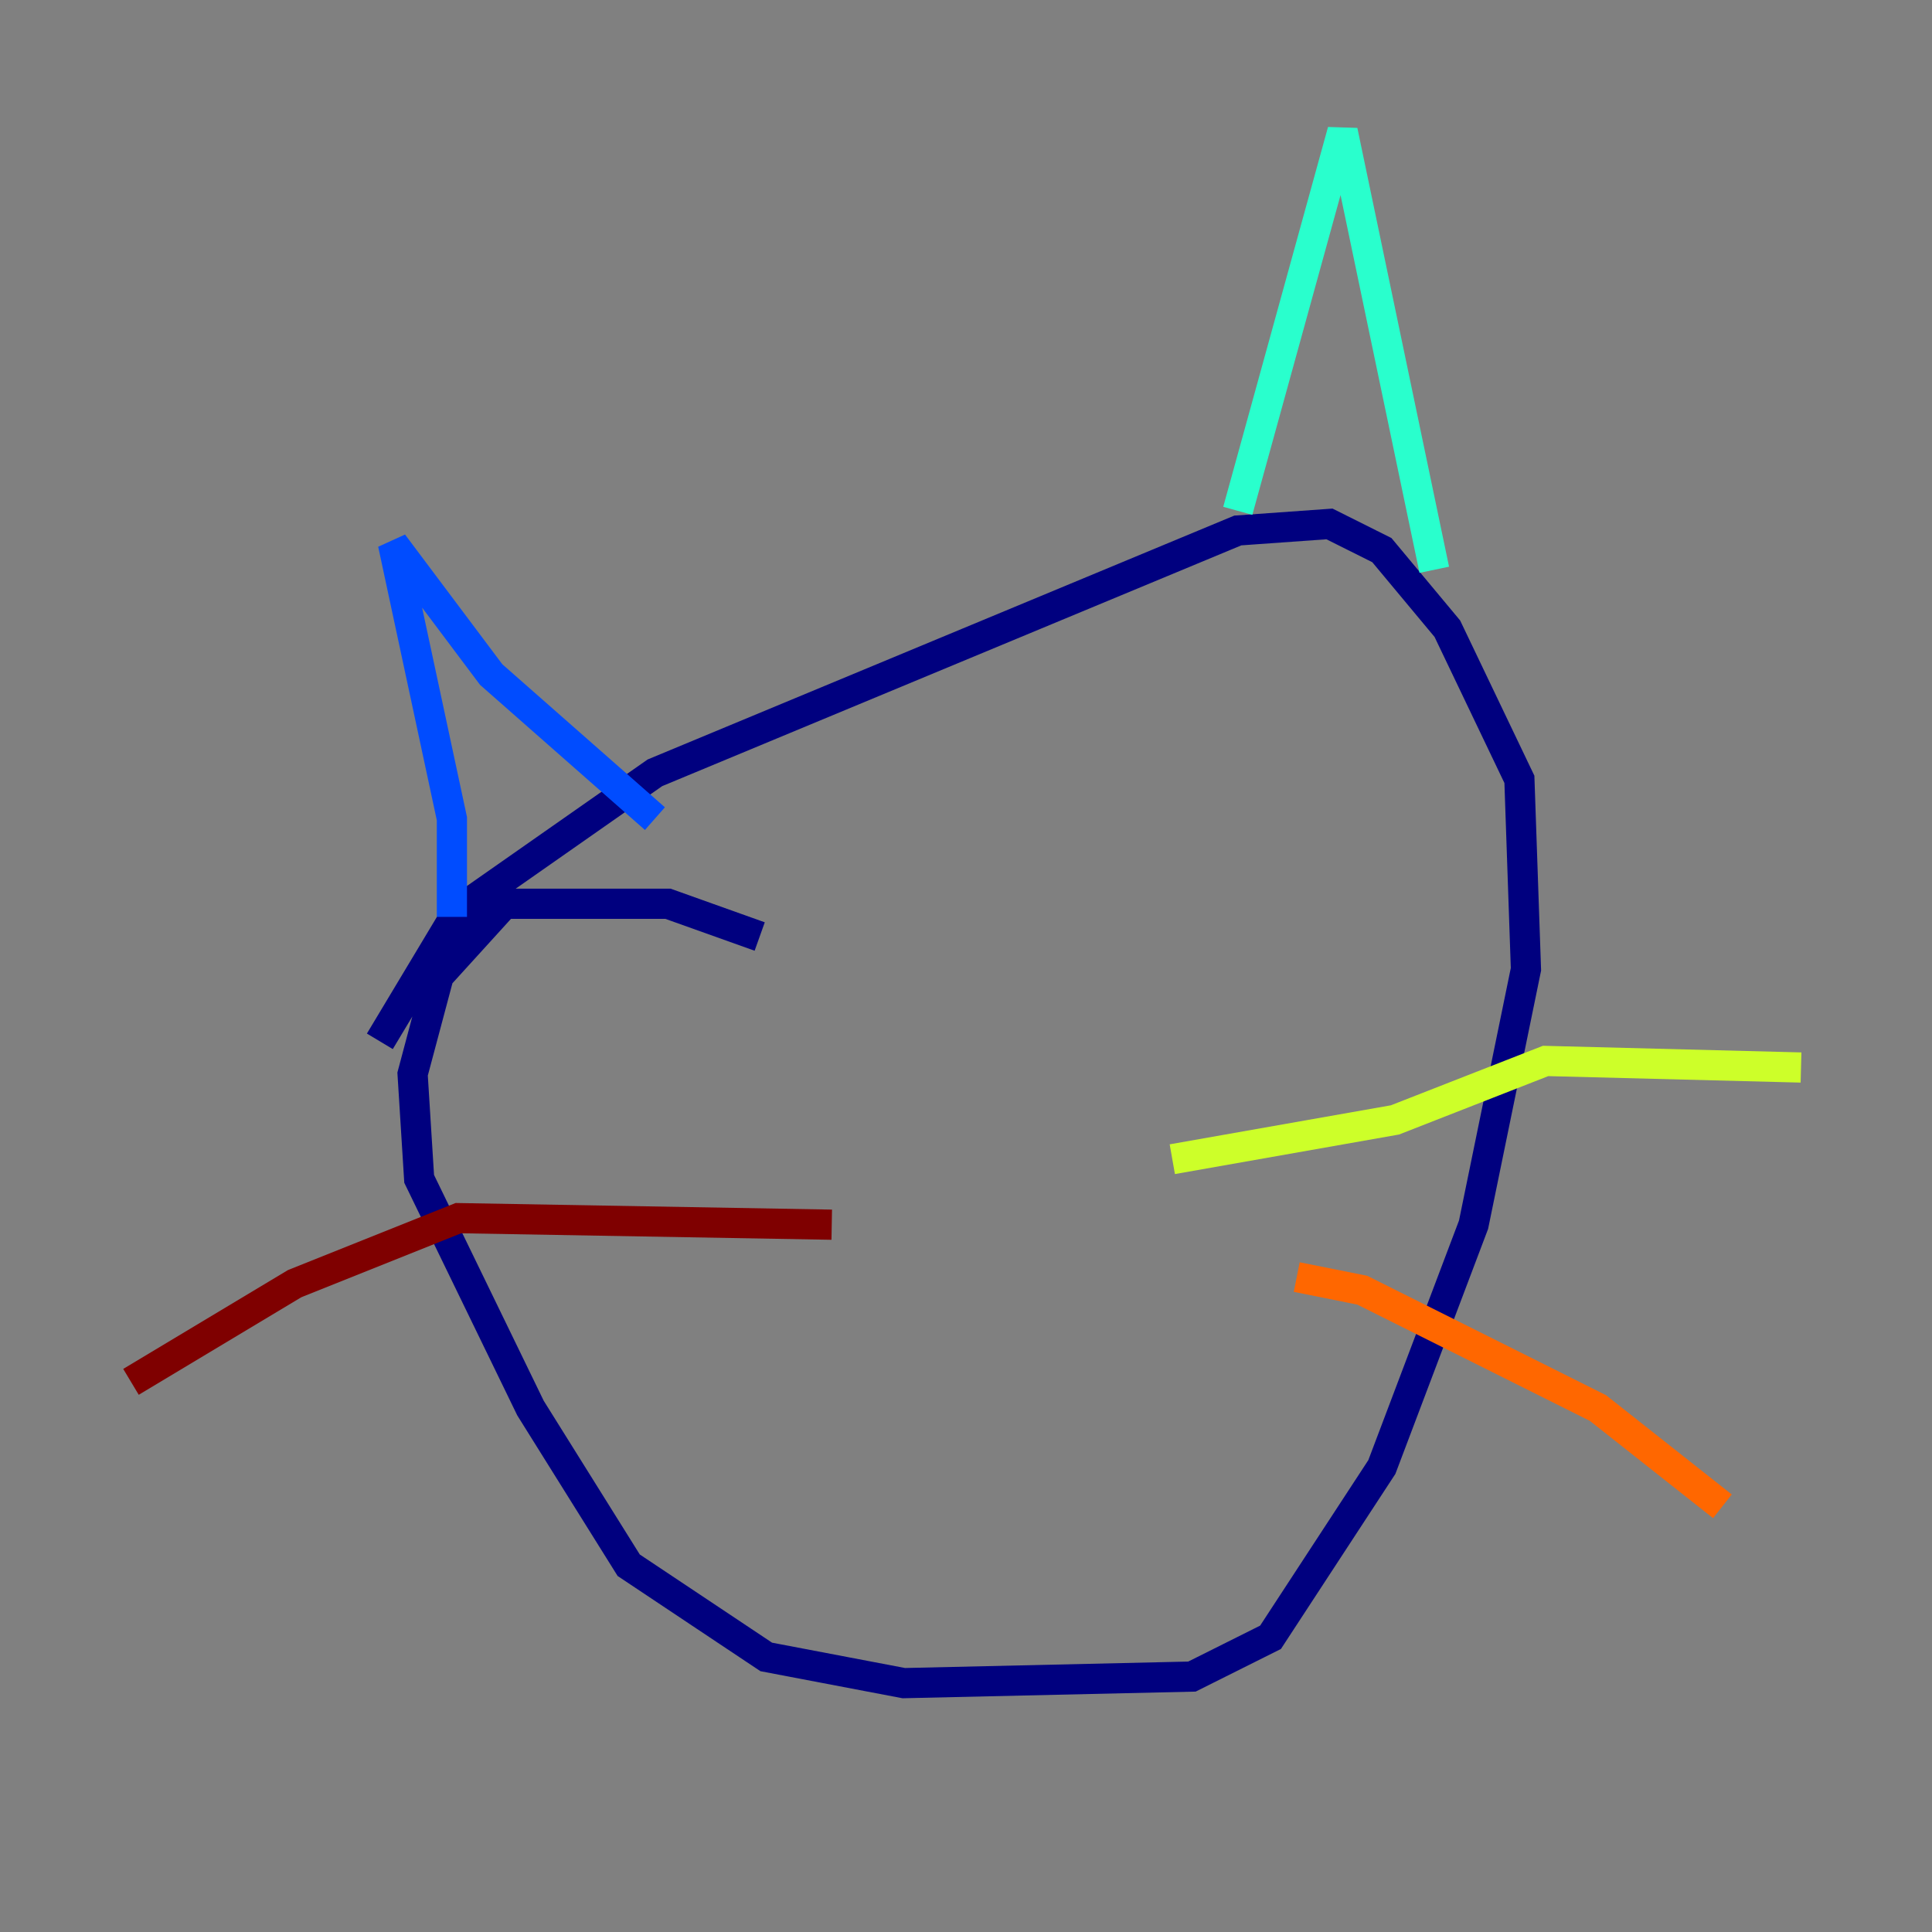 <?xml version="1.0" encoding="utf-8" ?>
<svg baseProfile="tiny" height="128" version="1.2" viewBox="0,0,128,128" width="128" xmlns="http://www.w3.org/2000/svg" xmlns:ev="http://www.w3.org/2001/xml-events" xmlns:xlink="http://www.w3.org/1999/xlink"><rect x="0" y="0" width="128" height="128" fill="#808080" stroke="none"/><defs /><polyline fill="none" points="50.332,62.047 44.258,59.878 33.41,59.878 29.071,64.651 27.336,71.159 27.77,78.102 35.146,93.288 41.654,103.702 50.766,109.776 59.878,111.512 78.969,111.078 84.176,108.475 91.552,97.193 97.627,81.139 101.098,64.217 100.664,51.634 95.891,41.654 91.552,36.447 88.081,34.712 82.007,35.146 43.39,51.2 30.373,60.312 25.166,68.99" stroke="#00007f" stroke-width="2" /><polyline fill="none" points="29.939,60.746 29.939,54.237 26.034,36.014 32.542,44.691 43.39,54.237" stroke="#004cff" stroke-width="2" /><polyline fill="none" points="82.007,33.844 88.949,8.678 95.024,37.749" stroke="#29ffcd" stroke-width="2" /><polyline fill="none" points="77.668,76.8 92.42,74.197 102.4,70.291 119.322,70.725" stroke="#cdff29" stroke-width="2" /><polyline fill="none" points="85.912,84.61 90.251,85.478 105.871,93.288 114.115,99.797" stroke="#ff6700" stroke-width="2" /><polyline fill="none" points="55.105,81.139 30.373,80.705 19.525,85.044 8.678,91.552" stroke="#7f0000" stroke-width="2" /></svg>